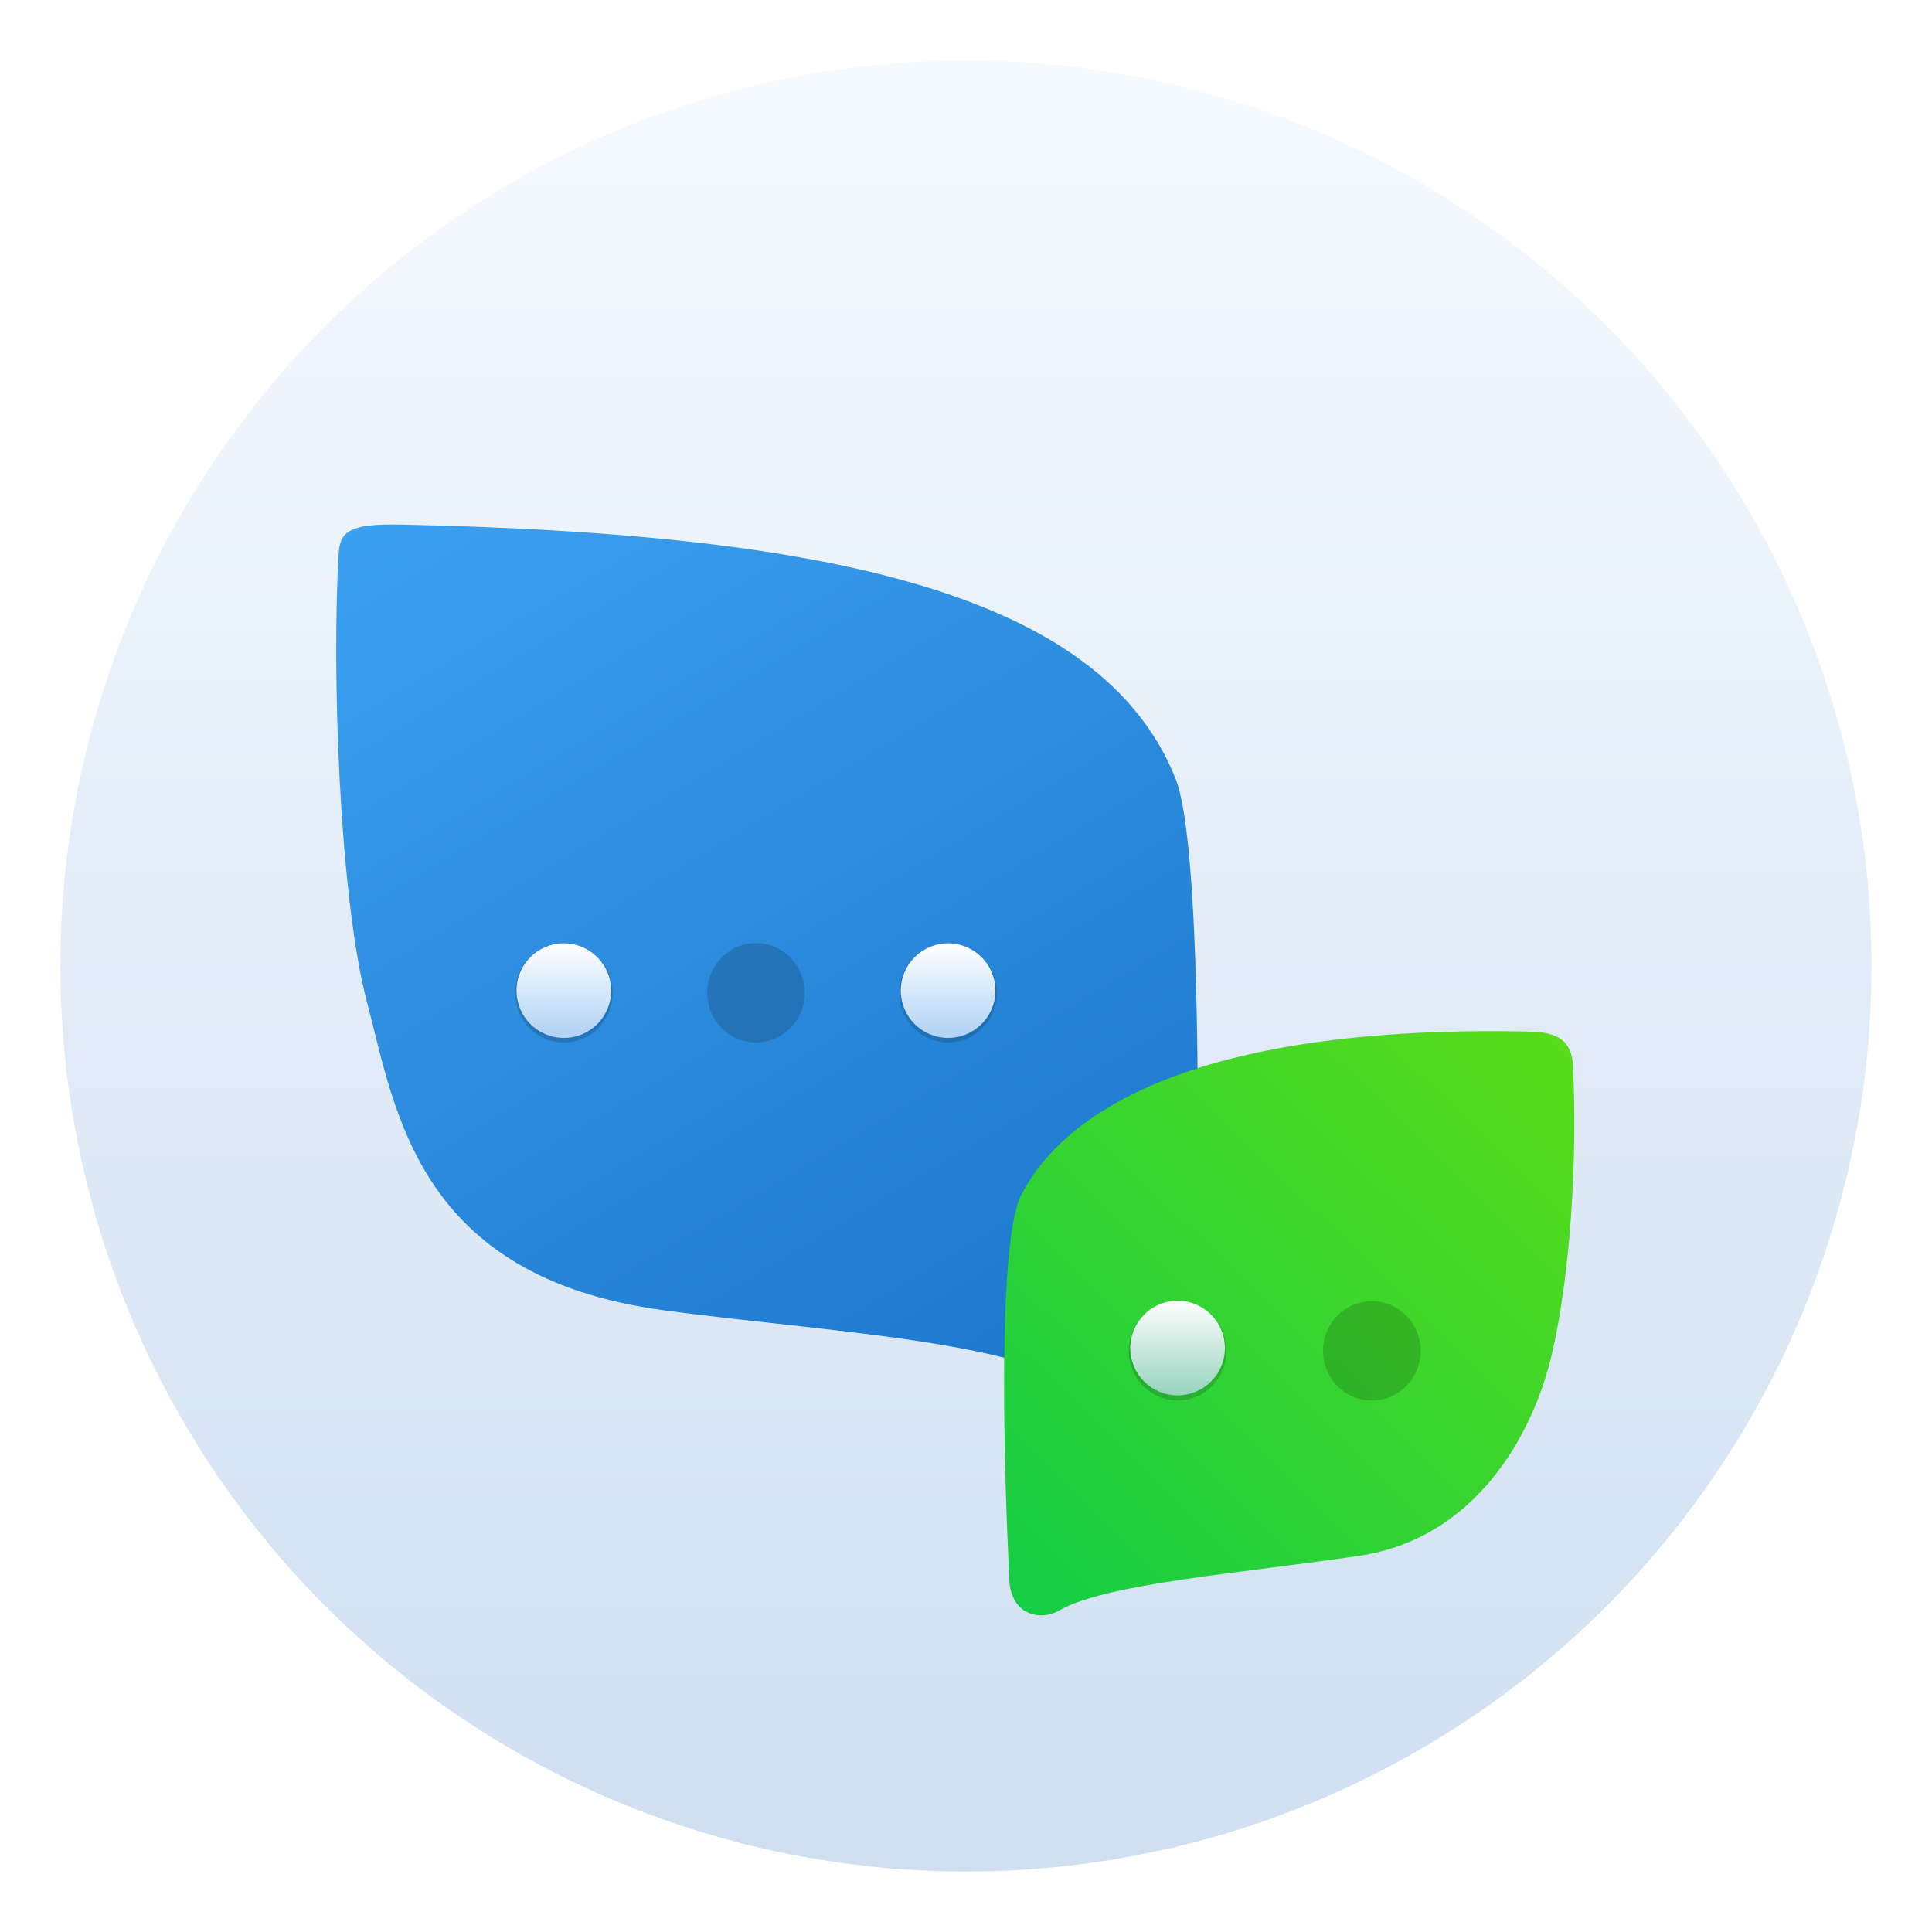 <?xml version="1.0" encoding="UTF-8"?>
<!-- Created with Inkscape (http://www.inkscape.org/) -->
<svg width="64" height="64" version="1.1" viewBox="0 0 16.933 16.933" xmlns="http://www.w3.org/2000/svg" xmlns:cc="http://creativecommons.org/ns#" xmlns:dc="http://purl.org/dc/elements/1.1/" xmlns:rdf="http://www.w3.org/1999/02/22-rdf-syntax-ns#" xmlns:xlink="http://www.w3.org/1999/xlink">
 <defs>
  <linearGradient id="linearGradient1185">
   <stop stop-color="#97d2be" offset="0"/>
   <stop stop-color="#fff" offset="1"/>
  </linearGradient>
  <linearGradient id="linearGradient1135">
   <stop stop-color="#afd2f5" offset="0"/>
   <stop stop-color="#fff" offset="1"/>
  </linearGradient>
  <linearGradient id="linearGradient1098" x1="-59.857" x2="-51.642" y1="16.105" y2="7.782" gradientTransform="translate(72.764,21.728)" gradientUnits="userSpaceOnUse">
   <stop stop-color="#14cd46" offset="0"/>
   <stop stop-color="#5adc19" offset="1"/>
  </linearGradient>
  <linearGradient id="linearGradient1102" x1="-59.857" x2="-51.642" y1="16.105" y2="7.782" gradientTransform="matrix(-1.518 -.339 0 1.264 -75.07 -5.316)" gradientUnits="userSpaceOnUse">
   <stop stop-color="#1973c8" offset="0"/>
   <stop stop-color="#3ca0f0" offset="1"/>
  </linearGradient>
  <filter id="filter1112" x="-.061" y="-.059" width="1.121" height="1.119" color-interpolation-filters="sRGB">
   <feGaussianBlur stdDeviation="0.208"/>
  </filter>
  <linearGradient id="linearGradient1137" x1="2.299" x2="2.299" y1="6.392" y2="5.419" gradientUnits="userSpaceOnUse" xlink:href="#linearGradient1135"/>
  <filter id="filter1141" x="-.036" y="-.036" width="1.072" height="1.072" color-interpolation-filters="sRGB">
   <feGaussianBlur stdDeviation="0.015"/>
  </filter>
  <linearGradient id="linearGradient1177" x1="2.299" x2="2.299" y1="6.392" y2="5.419" gradientUnits="userSpaceOnUse" xlink:href="#linearGradient1185"/>
  <linearGradient id="a-3-3" x1="32" x2="32" y1="2" y2="62" gradientTransform="matrix(.265 0 0 .265 .067 .215)" gradientUnits="userSpaceOnUse">
   <stop stop-color="#f5faff" offset="0"/>
   <stop stop-color="#cfdef0" offset="1"/>
  </linearGradient>
 </defs>
 <circle cx="8.466" cy="8.466" r="7.937" fill="url(#a-3-3)" image-rendering="optimizeSpeed" stroke-width=".265" style="paint-order:stroke markers fill"/>
 <g transform="matrix(.714 0 0 .714 2.436 3.363)">
  <g transform="matrix(.85 0 0 .85 -2.057 -17.056)">
   <path d="m15.65 34.617s0.234-7.583-0.266-8.844c-1.083-2.731-5.163-3.545-11.188-3.673-0.73-0.015-0.879 0.094-0.898 0.412-0.102 1.667 0.004 4.958 0.412 6.501 0.408 1.542 0.714 3.949 4.27 4.432 2.623 0.356 5.772 0.445 6.574 1.532 0.316 0.428 1.091 0.315 1.097-0.36z" fill="url(#linearGradient1102)"/>
   <path d="m12.982 37.304s-0.255-4.706 0.175-5.531c0.43-0.825 1.865-2.475 7.372-2.35 0.472 0.011 0.579 0.23 0.592 0.484 0.068 1.337-0.036 3.031-0.305 4.179-0.269 1.148-1.094 2.655-2.78 2.906s-3.65 0.396-4.332 0.789c-0.287 0.165-0.719 0.057-0.723-0.478z" filter="url(#filter1112)" opacity=".3"/>
   <path d="m12.982 37.304s-0.255-4.706 0.175-5.531c0.43-0.825 1.865-2.475 7.372-2.35 0.472 0.011 0.579 0.23 0.592 0.484 0.068 1.337-0.036 3.031-0.305 4.179-0.269 1.148-1.094 2.655-2.78 2.906s-3.65 0.396-4.332 0.789c-0.287 0.165-0.719 0.057-0.723-0.478z" fill="url(#linearGradient1098)"/>
  </g>
  <g transform="matrix(1.2 0 0 1.2 .729 .36)">
   <circle transform="matrix(1.03 0 0 1.05 -.069 -.273)" cx="2.317" cy="5.908" r=".484" filter="url(#filter1141)" opacity=".4" style="paint-order:stroke fill markers"/>
   <circle cx="2.317" cy="5.908" r=".484" fill="url(#linearGradient1137)" style="paint-order:stroke fill markers"/>
  </g>
  <g transform="matrix(1.2,0,0,1.2,8.263,4.748)">
   <circle transform="matrix(1.032 0 0 1.05 -.074 -.267)" cx="2.317" cy="5.908" r=".484" filter="url(#filter1141)" opacity=".4" style="paint-order:stroke fill markers"/>
   <circle cx="2.317" cy="5.908" r=".484" fill="url(#linearGradient1177)" style="paint-order:stroke fill markers"/>
  </g>
  <g transform="matrix(1.2 0 0 1.2 3.087 .36)">
   <circle transform="matrix(1.03 0 0 1.05 -.069 -.273)" cx="2.317" cy="5.908" r=".484" filter="url(#filter1141)" opacity=".4" style="paint-order:stroke fill markers"/>
   <circle cx="2.317" cy="5.908" r=".484" fill="url(#linearGradient1137)" style="paint-order:stroke fill markers"/>
  </g>
  <g transform="matrix(1.2 0 0 1.2 5.446 .36)">
   <circle transform="matrix(1.03 0 0 1.05 -.069 -.273)" cx="2.317" cy="5.908" r=".484" filter="url(#filter1141)" opacity=".4" style="paint-order:stroke fill markers"/>
   <circle cx="2.317" cy="5.908" r=".484" fill="url(#linearGradient1137)" style="paint-order:stroke fill markers"/>
  </g>
  <g transform="matrix(1.2,0,0,1.2,10.647,4.748)">
   <circle transform="matrix(1.032 0 0 1.05 -.074 -.267)" cx="2.317" cy="5.908" r=".484" filter="url(#filter1141)" opacity=".4" style="paint-order:stroke fill markers"/>
   <circle cx="2.317" cy="5.908" r=".484" fill="url(#linearGradient1177)" style="paint-order:stroke fill markers"/>
  </g>
 </g>
 <g fill="#5e4aa6" stroke-width=".265">
  <g transform="translate(55.677 -3.157)">
   <circle cx="-322.63" cy="-345.67" r="0"/>
   <circle cx="-31.726" cy="-10.849" r="0" fill-rule="evenodd"/>
   <circle cx="-306.92" cy="-328.72" r="0"/>
  </g>
  <g transform="translate(47.177 -15.995)" image-rendering="optimizeSpeed">
   <circle cx="-330.35" cy="-328.38" r="0"/>
   <circle cx="-312.11" cy="-326.25" r="0"/>
   <circle cx="-306.02" cy="-333.07" r="0"/>
   <circle cx="-308.84" cy="-326.01" r="0"/>
  </g>
  <g transform="translate(47.177 -15.995)" image-rendering="optimizeSpeed">
   <circle cx="-330.35" cy="-328.38" r="0"/>
   <circle cx="-312.11" cy="-326.25" r="0"/>
   <circle cx="-306.02" cy="-333.07" r="0"/>
   <circle cx="-308.84" cy="-326.01" r="0"/>
  </g>
 </g>
</svg>
